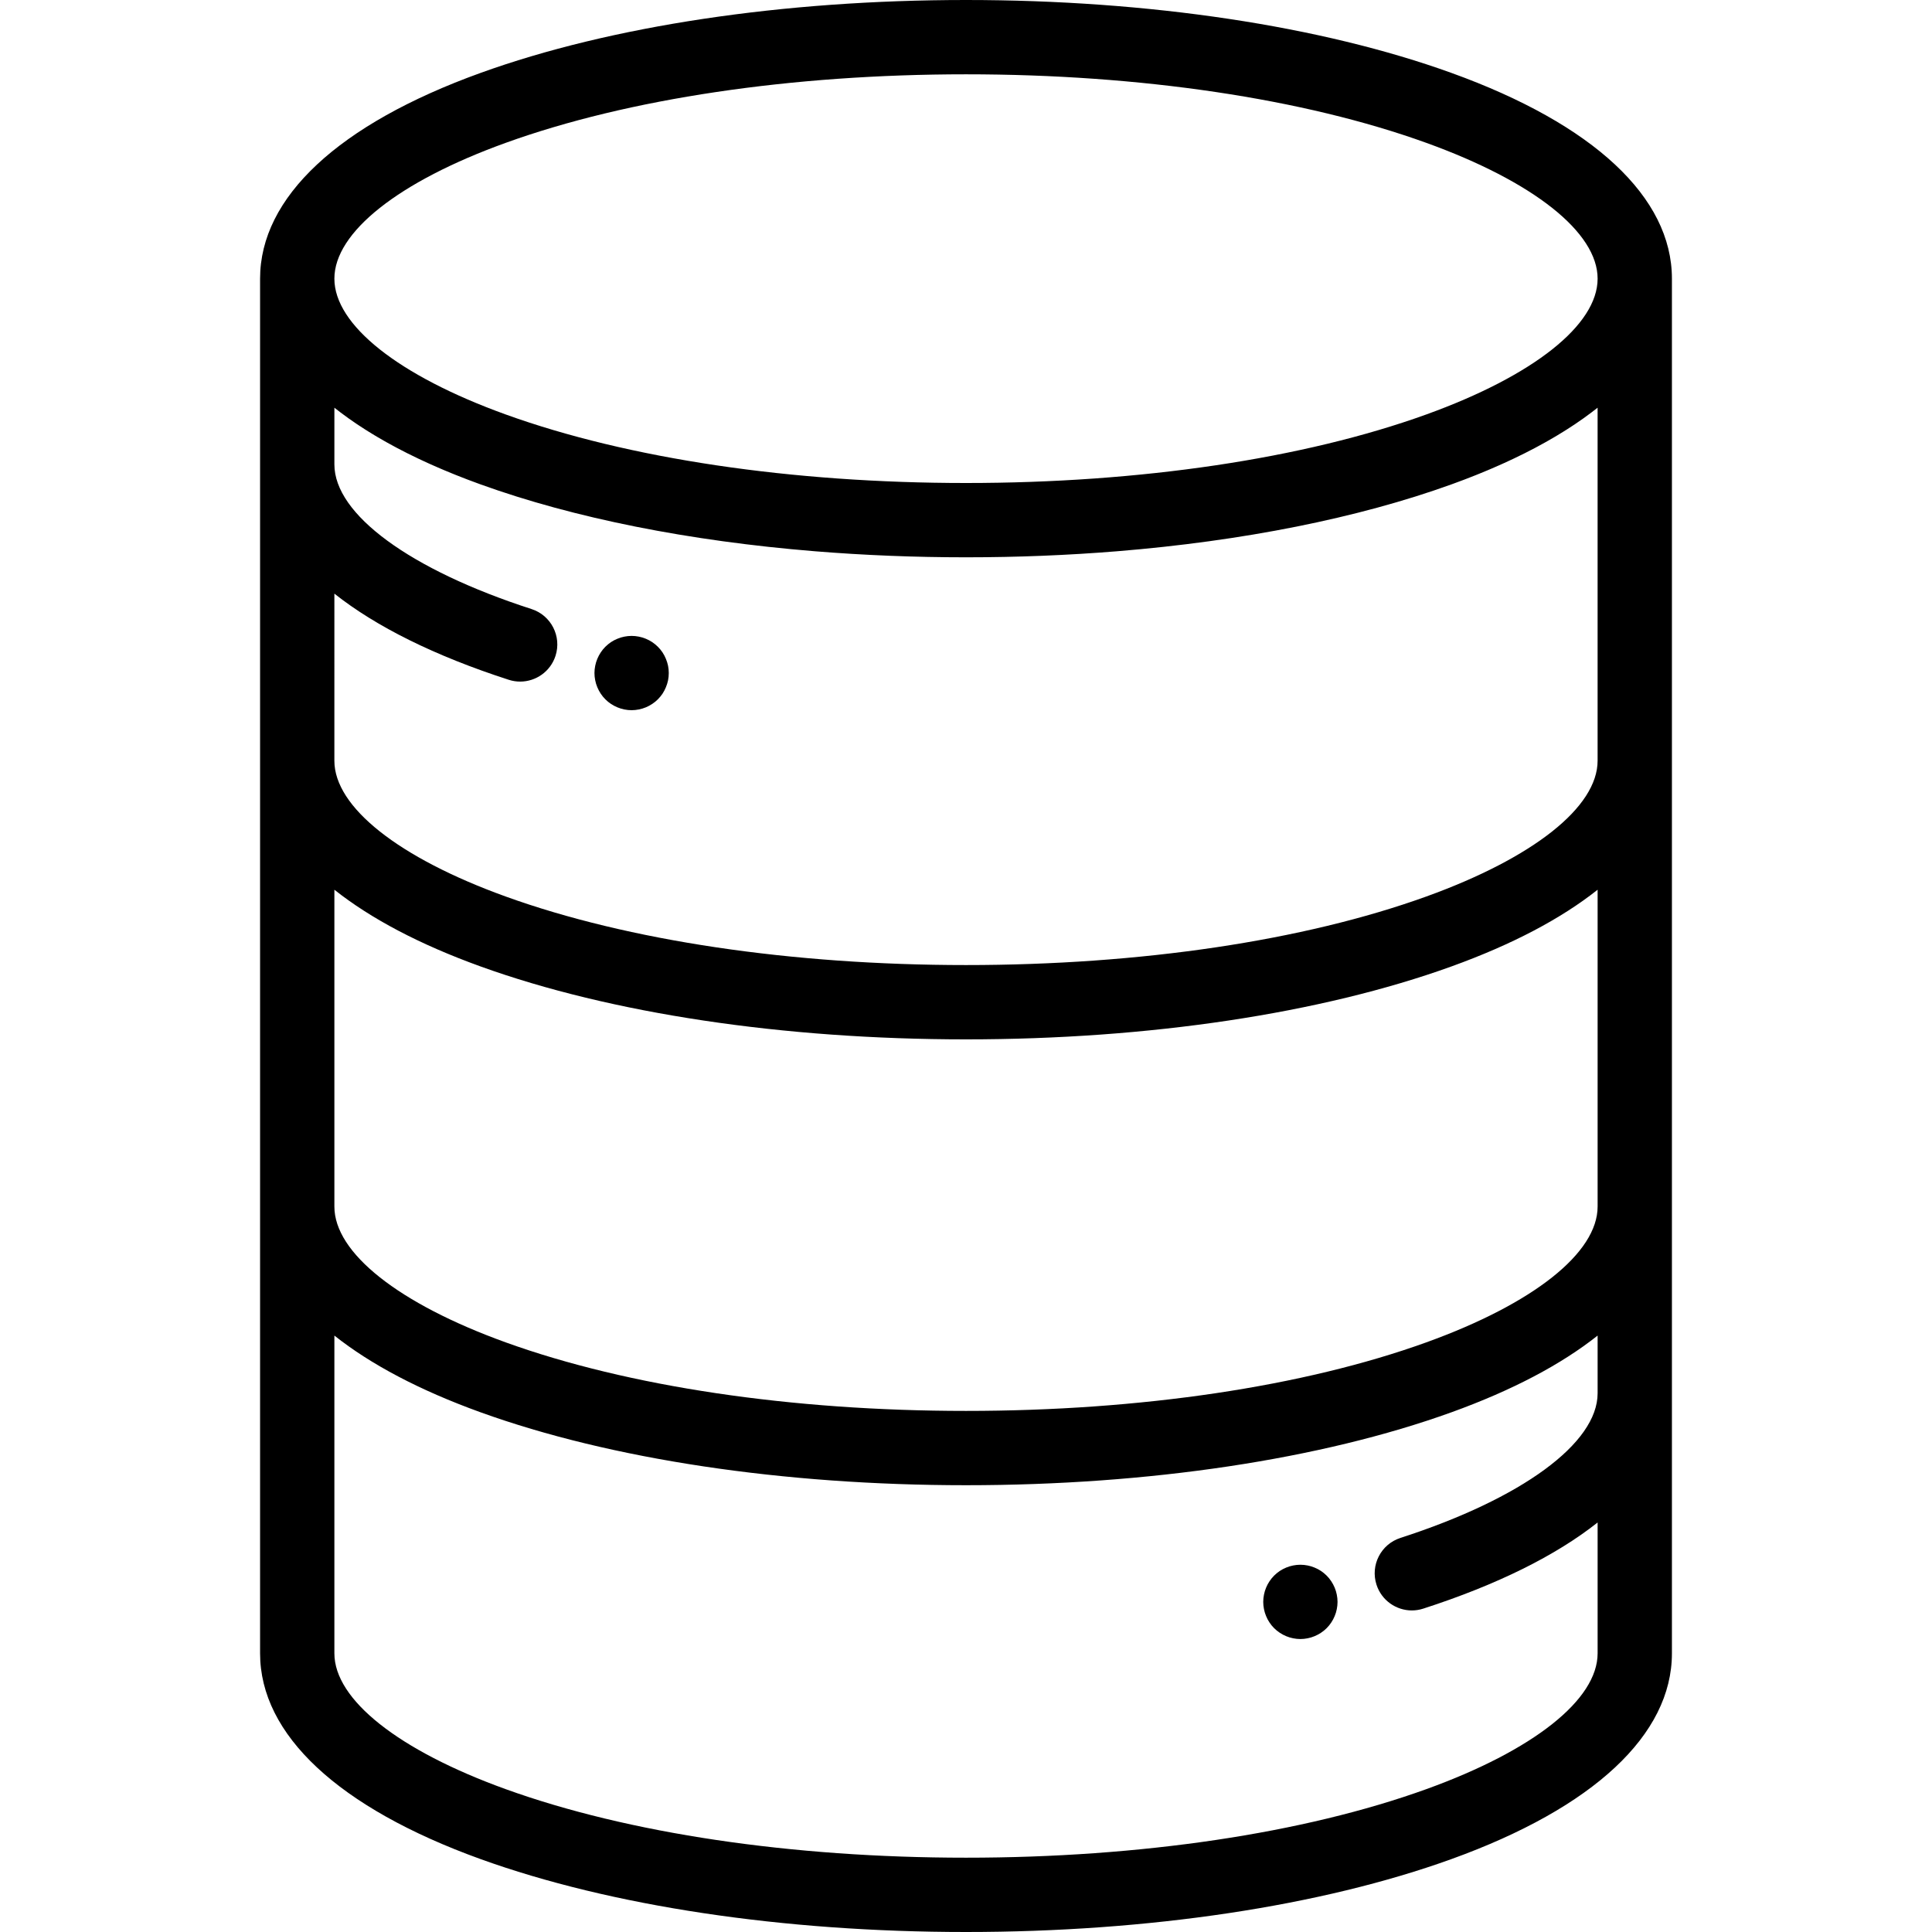 <?xml version="1.0" encoding="iso-8859-1"?>
<!-- Generator: Adobe Illustrator 19.0.0, SVG Export Plug-In . SVG Version: 6.00 Build 0)  -->
<svg version="1.1" id="Capa_1" xmlns="http://www.w3.org/2000/svg" xmlns:xlink="http://www.w3.org/1999/xlink" x="0px" y="0px"
	 viewBox="0 0 512 512" style="enable-background:new 0 0 512 512;" xml:space="preserve">
<g>
	<g>
		<path d="M384.666,19.331C350.145,6.865,304.451,0,256,0s-94.145,6.865-128.666,19.331C89.667,32.932,68.923,52.293,68.923,73.846
			v364.308c0,21.553,20.744,40.914,58.411,54.516C161.855,505.135,207.549,512,256,512s94.145-6.865,128.666-19.33
			c37.667-13.602,58.411-32.963,58.411-54.516V73.846C443.077,52.293,422.333,32.932,384.666,19.331z M134.023,37.853
			c32.43-11.711,75.748-18.16,121.977-18.16c46.229,0,89.547,6.449,121.977,18.16c28.433,10.268,45.408,23.723,45.408,35.994
			c0,12.27-16.975,25.726-45.408,35.994C345.547,121.551,302.229,128,256,128s-89.547-6.449-121.977-18.16
			C105.59,99.572,88.615,86.116,88.615,73.846C88.615,61.576,105.59,48.12,134.023,37.853z M88.615,157.321
			c11.055,8.756,26.59,16.489,46.203,22.828c1.006,0.326,2.026,0.48,3.03,0.48c4.156,0,8.021-2.654,9.368-6.821
			c1.672-5.174-1.168-10.724-6.341-12.396c-32.235-10.418-52.259-25.108-52.259-38.335v-15.029c0.305,0.242,0.623,0.482,0.934,0.722
			c0.232,0.179,0.46,0.359,0.696,0.537c0.57,0.431,1.154,0.859,1.746,1.285c0.117,0.085,0.229,0.17,0.348,0.254
			c0.713,0.508,1.443,1.011,2.187,1.511c0.222,0.149,0.45,0.295,0.674,0.443c0.532,0.352,1.066,0.701,1.613,1.049
			c0.292,0.185,0.59,0.369,0.886,0.553c0.497,0.309,0.998,0.617,1.507,0.924c0.318,0.191,0.638,0.381,0.961,0.57
			c0.513,0.301,1.032,0.602,1.557,0.899c0.322,0.183,0.642,0.365,0.969,0.547c0.569,0.317,1.147,0.631,1.73,0.943
			c0.29,0.157,0.577,0.314,0.871,0.469c0.797,0.42,1.607,0.838,2.428,1.251c0.087,0.043,0.17,0.089,0.257,0.132
			c0.913,0.457,1.842,0.909,2.784,1.358c0.281,0.134,0.569,0.265,0.853,0.398c0.671,0.314,1.344,0.627,2.029,0.936
			c0.353,0.16,0.712,0.318,1.069,0.477c0.636,0.282,1.276,0.562,1.924,0.841c0.376,0.161,0.754,0.322,1.134,0.482
			c0.658,0.277,1.323,0.551,1.994,0.825c0.37,0.151,0.74,0.302,1.115,0.452c0.742,0.297,1.497,0.591,2.254,0.883
			c0.307,0.118,0.61,0.238,0.92,0.356c1.079,0.411,2.169,0.816,3.278,1.217c24.811,8.959,55.395,15.025,88.626,17.729
			c13.005,1.057,26.413,1.601,40.04,1.601c13.627,0,27.036-0.544,40.039-1.601c33.231-2.704,63.815-8.77,88.626-17.729
			c1.109-0.4,2.199-0.806,3.278-1.217c0.31-0.118,0.613-0.237,0.921-0.356c0.758-0.292,1.511-0.586,2.254-0.883
			c0.374-0.15,0.744-0.301,1.115-0.452c0.67-0.273,1.336-0.547,1.994-0.825c0.38-0.16,0.759-0.321,1.134-0.482
			c0.648-0.278,1.289-0.558,1.924-0.841c0.357-0.159,0.716-0.317,1.069-0.477c0.685-0.309,1.359-0.622,2.029-0.936
			c0.284-0.133,0.572-0.264,0.853-0.398c0.942-0.448,1.872-0.901,2.784-1.358c0.087-0.043,0.17-0.089,0.257-0.132
			c0.821-0.414,1.631-0.831,2.428-1.251c0.294-0.156,0.582-0.313,0.872-0.47c0.581-0.312,1.159-0.626,1.727-0.942
			c0.327-0.182,0.649-0.366,0.972-0.549c0.524-0.297,1.043-0.597,1.555-0.898c0.323-0.19,0.644-0.38,0.961-0.571
			c0.509-0.306,1.011-0.614,1.507-0.924c0.296-0.184,0.595-0.368,0.886-0.553c0.547-0.348,1.081-0.697,1.613-1.049
			c0.224-0.148,0.453-0.294,0.674-0.443c0.744-0.5,1.474-1.003,2.187-1.511c0.118-0.084,0.23-0.169,0.348-0.254
			c0.593-0.425,1.176-0.854,1.746-1.285c0.236-0.178,0.464-0.358,0.696-0.537c0.312-0.238,0.63-0.478,0.935-0.72v93.549
			c0,12.27-16.975,25.726-45.408,35.994c-32.43,11.711-75.748,18.16-121.977,18.16s-89.547-6.449-121.977-18.16
			c-28.433-10.268-45.408-23.723-45.408-35.994V157.321z M88.615,235.787c9.619,7.641,22.617,14.51,38.719,20.325
			c34.521,12.466,80.215,19.331,128.666,19.331s94.145-6.865,128.666-19.331c16.102-5.815,29.1-12.685,38.719-20.325v83.964
			c0,12.27-16.975,25.726-45.408,35.994c-32.43,11.711-75.748,18.16-121.977,18.16s-89.547-6.449-121.977-18.16
			c-28.433-10.268-45.408-23.723-45.408-35.994V235.787z M423.386,438.154c-0.001,12.27-16.976,25.726-45.409,35.994
			c-32.43,11.711-75.748,18.16-121.977,18.16s-89.547-6.449-121.977-18.16c-28.433-10.268-45.408-23.723-45.408-35.994v-84.213
			c9.619,7.641,22.617,14.51,38.719,20.325c34.521,12.466,80.215,19.331,128.666,19.331s94.145-6.865,128.666-19.331
			c16.102-5.815,29.1-12.685,38.719-20.325v15.29c0,13.227-20.024,27.917-52.258,38.335c-5.175,1.672-8.014,7.222-6.341,12.396
			c1.347,4.168,5.211,6.821,9.368,6.821c1.003,0,2.024-0.155,3.03-0.481c19.613-6.339,35.147-14.072,46.202-22.828V438.154z"/>
	</g>
</g>
<g>
	<g>
		<path d="M177.043,176.443c-0.127-0.63-0.325-1.25-0.571-1.841c-0.246-0.601-0.542-1.172-0.896-1.703
			c-0.363-0.542-0.777-1.044-1.231-1.497c-0.453-0.453-0.955-0.866-1.497-1.231c-0.532-0.354-1.103-0.65-1.694-0.896
			c-0.601-0.246-1.221-0.443-1.851-0.561c-1.26-0.256-2.57-0.256-3.84,0c-0.63,0.118-1.25,0.315-1.841,0.561
			c-0.601,0.246-1.171,0.542-1.702,0.896c-0.542,0.364-1.045,0.778-1.498,1.231c-0.453,0.453-0.867,0.955-1.221,1.497
			c-0.353,0.532-0.66,1.103-0.906,1.703c-0.246,0.591-0.443,1.211-0.56,1.841c-0.129,0.63-0.197,1.28-0.197,1.92
			c0,0.64,0.068,1.29,0.197,1.92c0.117,0.63,0.314,1.25,0.56,1.841c0.246,0.601,0.552,1.172,0.906,1.703
			c0.354,0.542,0.768,1.044,1.221,1.497c1.831,1.831,4.372,2.885,6.961,2.885c0.639,0,1.29-0.069,1.92-0.197
			c0.63-0.118,1.25-0.315,1.851-0.561c0.591-0.246,1.162-0.551,1.694-0.906c0.542-0.354,1.044-0.768,1.497-1.221
			c0.454-0.453,0.867-0.955,1.231-1.497c0.354-0.532,0.65-1.103,0.896-1.703c0.246-0.591,0.443-1.211,0.571-1.841
			c0.128-0.63,0.187-1.28,0.187-1.92C177.23,177.723,177.17,177.073,177.043,176.443z"/>
	</g>
</g>
<g>
	<g>
		<path d="M354.264,422.597c-0.117-0.63-0.315-1.25-0.561-1.851c-0.246-0.591-0.551-1.162-0.906-1.694
			c-0.354-0.542-0.767-1.044-1.221-1.497c-0.453-0.453-0.955-0.866-1.497-1.231c-0.532-0.354-1.103-0.65-1.703-0.896
			c-0.591-0.246-1.21-0.443-1.84-0.561c-1.27-0.256-2.58-0.256-3.84,0c-0.63,0.118-1.25,0.315-1.851,0.561
			c-0.592,0.246-1.162,0.542-1.694,0.896c-0.542,0.364-1.045,0.778-1.498,1.231c-0.453,0.453-0.866,0.955-1.221,1.497
			c-0.364,0.532-0.66,1.103-0.906,1.694c-0.246,0.601-0.443,1.221-0.56,1.851c-0.129,0.63-0.197,1.28-0.197,1.92
			s0.068,1.29,0.197,1.92c0.117,0.63,0.314,1.25,0.56,1.841c0.246,0.601,0.542,1.172,0.906,1.703
			c0.354,0.542,0.768,1.044,1.221,1.497c0.453,0.453,0.955,0.866,1.498,1.221c0.532,0.354,1.102,0.66,1.694,0.906
			c0.601,0.246,1.221,0.443,1.851,0.561c0.63,0.128,1.28,0.197,1.92,0.197c0.639,0,1.29-0.069,1.92-0.197
			c0.63-0.118,1.25-0.315,1.84-0.561c0.601-0.246,1.172-0.551,1.703-0.906c0.542-0.354,1.044-0.768,1.497-1.221
			c0.454-0.453,0.867-0.955,1.221-1.497c0.354-0.532,0.66-1.103,0.906-1.703c0.246-0.591,0.443-1.211,0.561-1.841
			c0.128-0.63,0.197-1.28,0.197-1.92S354.392,423.227,354.264,422.597z"/>
	</g>
</g>
<g>
</g>
<g>
</g>
<g>
</g>
<g>
</g>
<g>
</g>
<g>
</g>
<g>
</g>
<g>
</g>
<g>
</g>
<g>
</g>
<g>
</g>
<g>
</g>
<g>
</g>
<g>
</g>
<g>
</g>
</svg>

